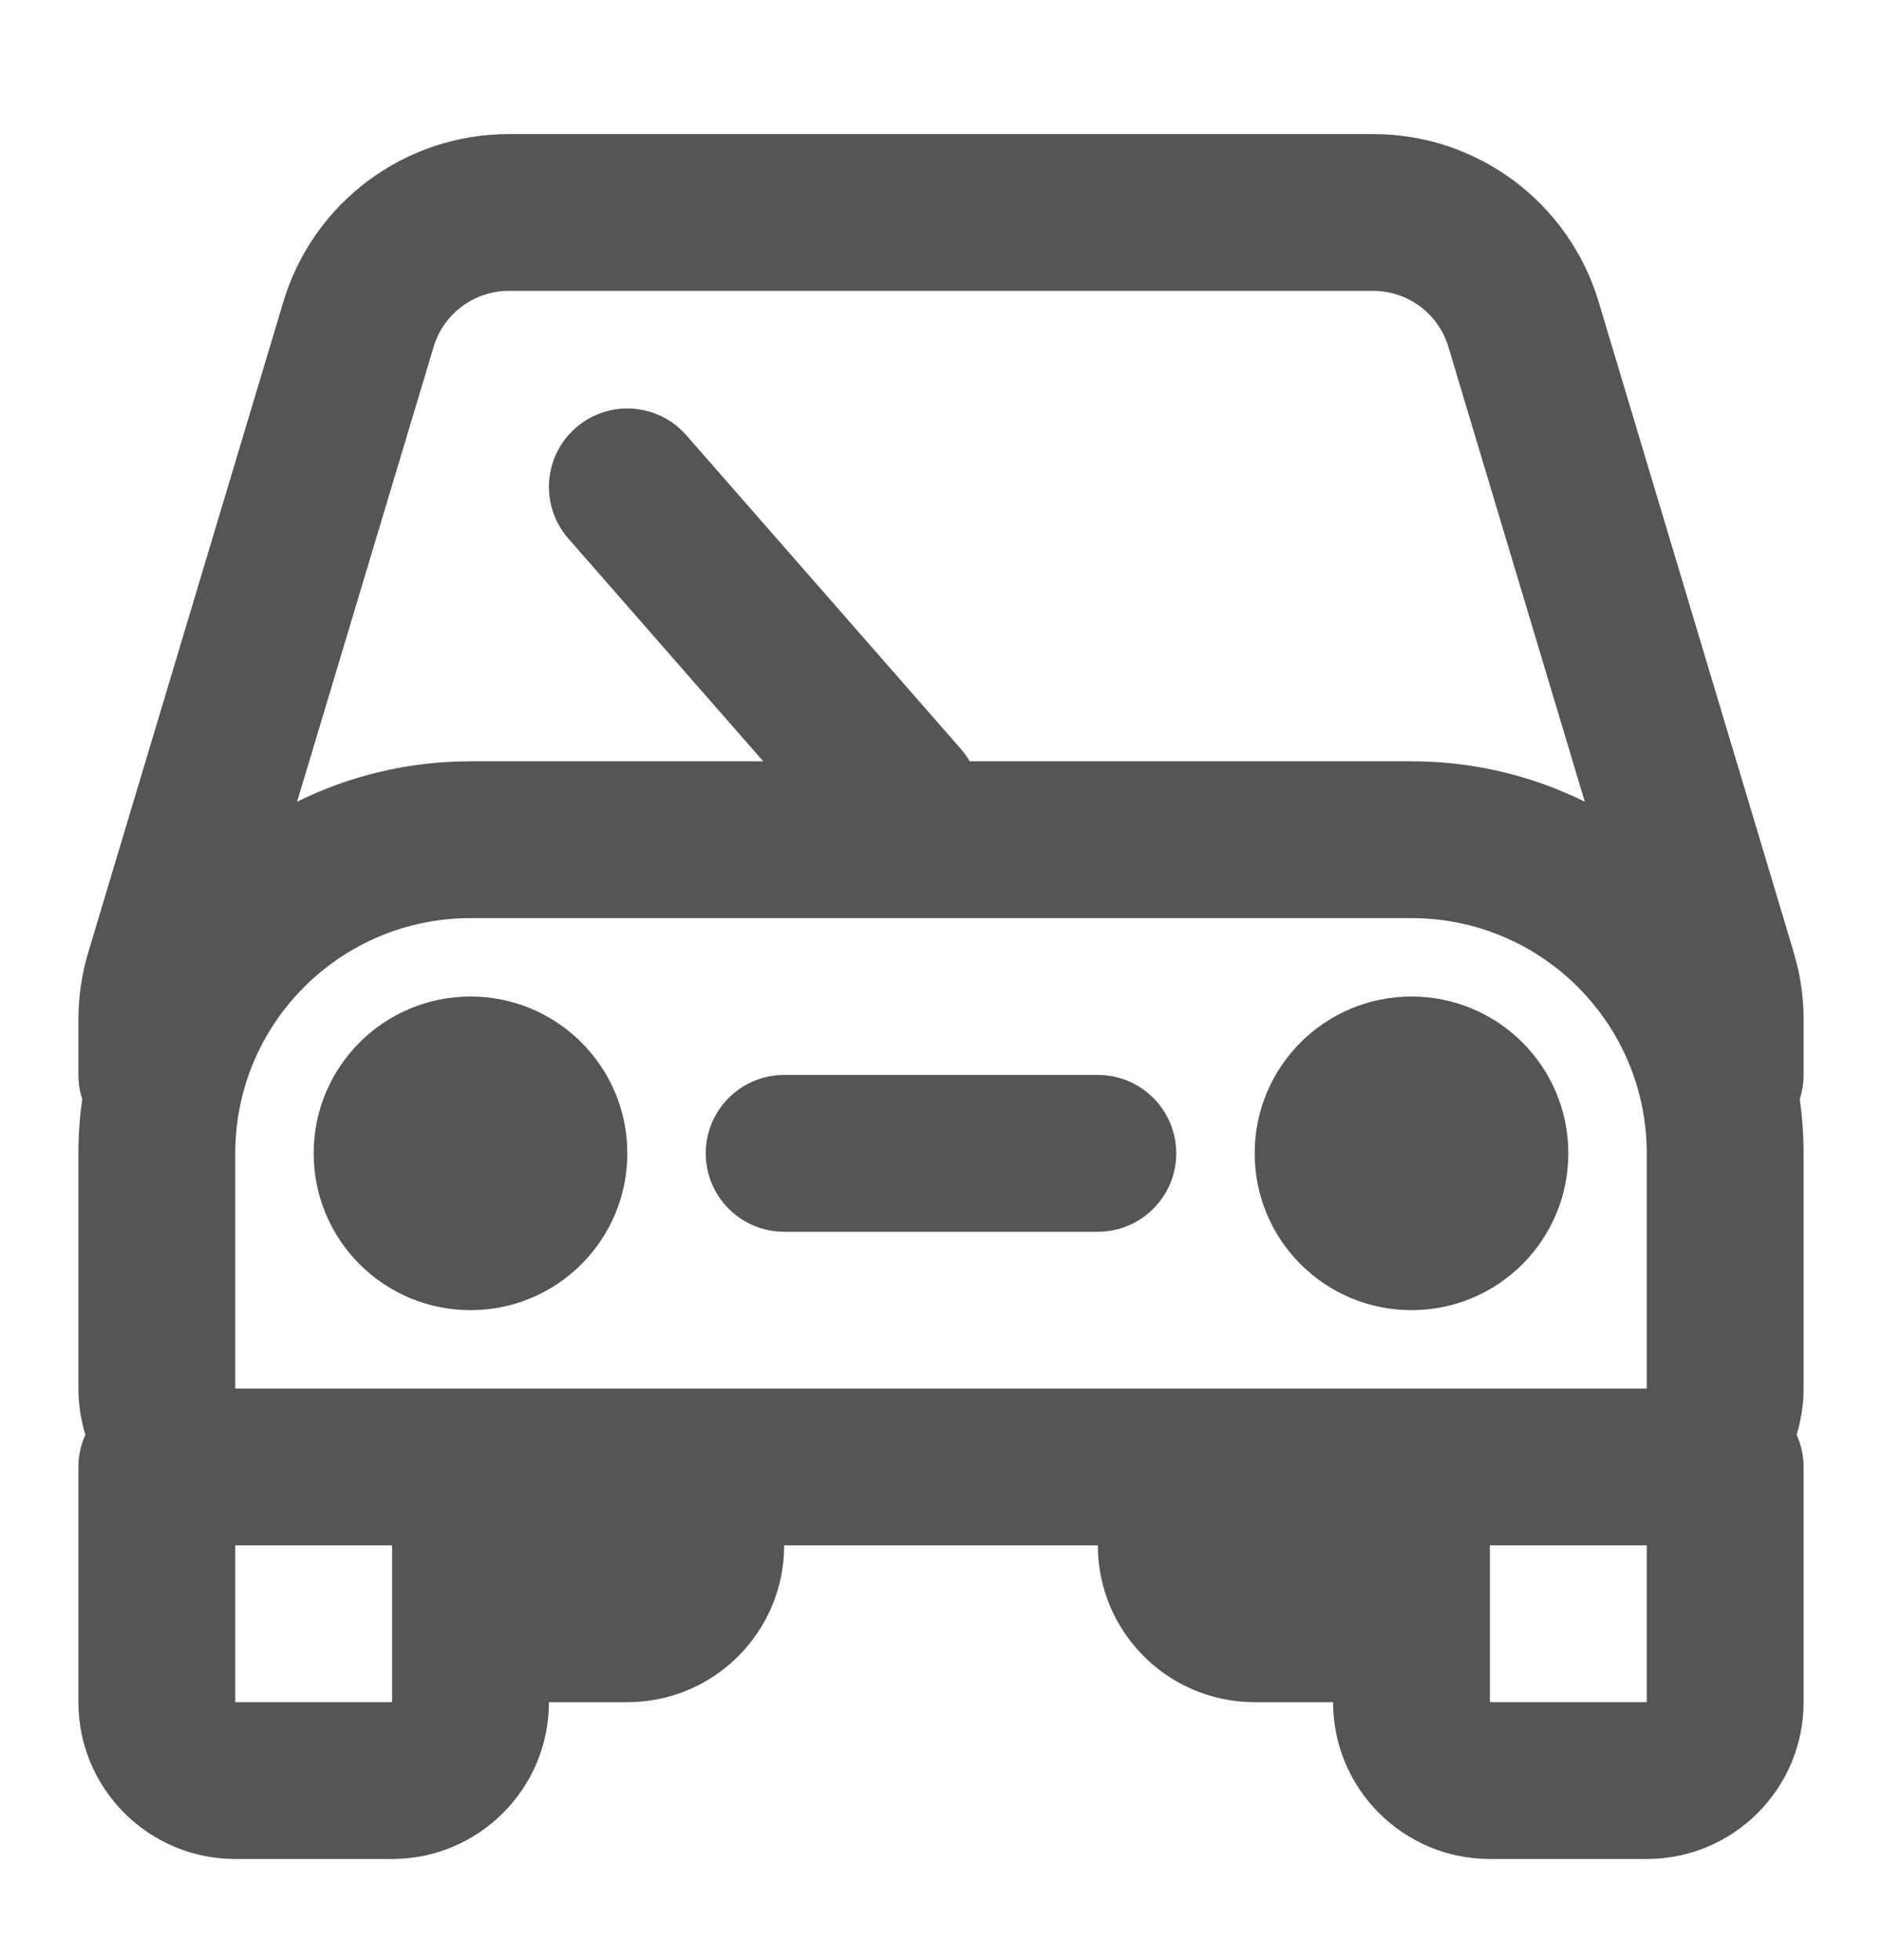 <svg width="24" height="25" viewBox="0 0 24 25" fill="none" xmlns="http://www.w3.org/2000/svg">
<path d="M6 12.71C7.105 12.71 8 13.605 8 14.71C8 15.815 7.105 16.71 6 16.71C4.895 16.71 4 15.815 4 14.71C4 13.605 4.895 12.71 6 12.71Z" fill="#555555"/>
<path d="M18 12.71C19.105 12.71 20 13.605 20 14.71C20 15.815 19.105 16.71 18 16.71C16.895 16.71 16 15.815 16 14.71C16 13.605 16.895 12.71 18 12.71Z" fill="#555555"/>
<path d="M14 13.71C14.552 13.71 15 14.158 15 14.71C15 15.262 14.552 15.71 14 15.71H10C9.448 15.71 9 15.262 9 14.71C9 14.158 9.448 13.71 10 13.71H14Z" fill="#555555"/>
<path fill-rule="evenodd" clip-rule="evenodd" d="M17.512 1.71C18.837 1.71 20.005 2.579 20.386 3.848L22.873 12.142L22.929 12.354C22.976 12.567 23 12.785 23 13.004V13.71C23 13.817 22.983 13.921 22.951 14.018C22.983 14.244 23 14.475 23 14.71V17.71C23 17.915 22.968 18.113 22.911 18.299C22.968 18.424 23 18.563 23 18.71V21.71C23 22.814 22.105 23.71 21 23.71H19C17.895 23.71 17 22.814 17 21.71H16C14.895 21.71 14 20.814 14 19.71H10C10 20.814 9.105 21.71 8 21.71H7C7 22.814 6.105 23.71 5 23.71H3C1.895 23.71 1 22.814 1 21.71V18.71C1 18.563 1.032 18.424 1.089 18.299C1.032 18.113 1 17.915 1 17.71V14.71C1 14.475 1.017 14.244 1.049 14.018C1.017 13.921 1 13.817 1 13.71V13.004C1 12.712 1.043 12.421 1.127 12.142L3.614 3.848C3.995 2.579 5.164 1.71 6.488 1.71H17.512ZM3 21.71H5V19.71H3V21.71ZM19 21.71H21V19.71H19V21.71ZM6 11.71C4.343 11.71 3 13.053 3 14.71V17.71H21V14.71C21 13.053 19.657 11.71 18 11.71H6ZM6.488 3.71C6.047 3.71 5.657 4 5.53 4.423L3.789 10.225C4.456 9.895 5.206 9.71 6 9.71H9.733L7.247 6.868C6.884 6.453 6.926 5.821 7.342 5.457C7.757 5.094 8.389 5.136 8.753 5.552L12.253 9.552C12.296 9.602 12.334 9.655 12.366 9.71H18C18.794 9.71 19.544 9.896 20.21 10.225L18.47 4.423C18.343 4 17.953 3.71 17.512 3.71H6.488Z" fill="#555555"/>
</svg>
